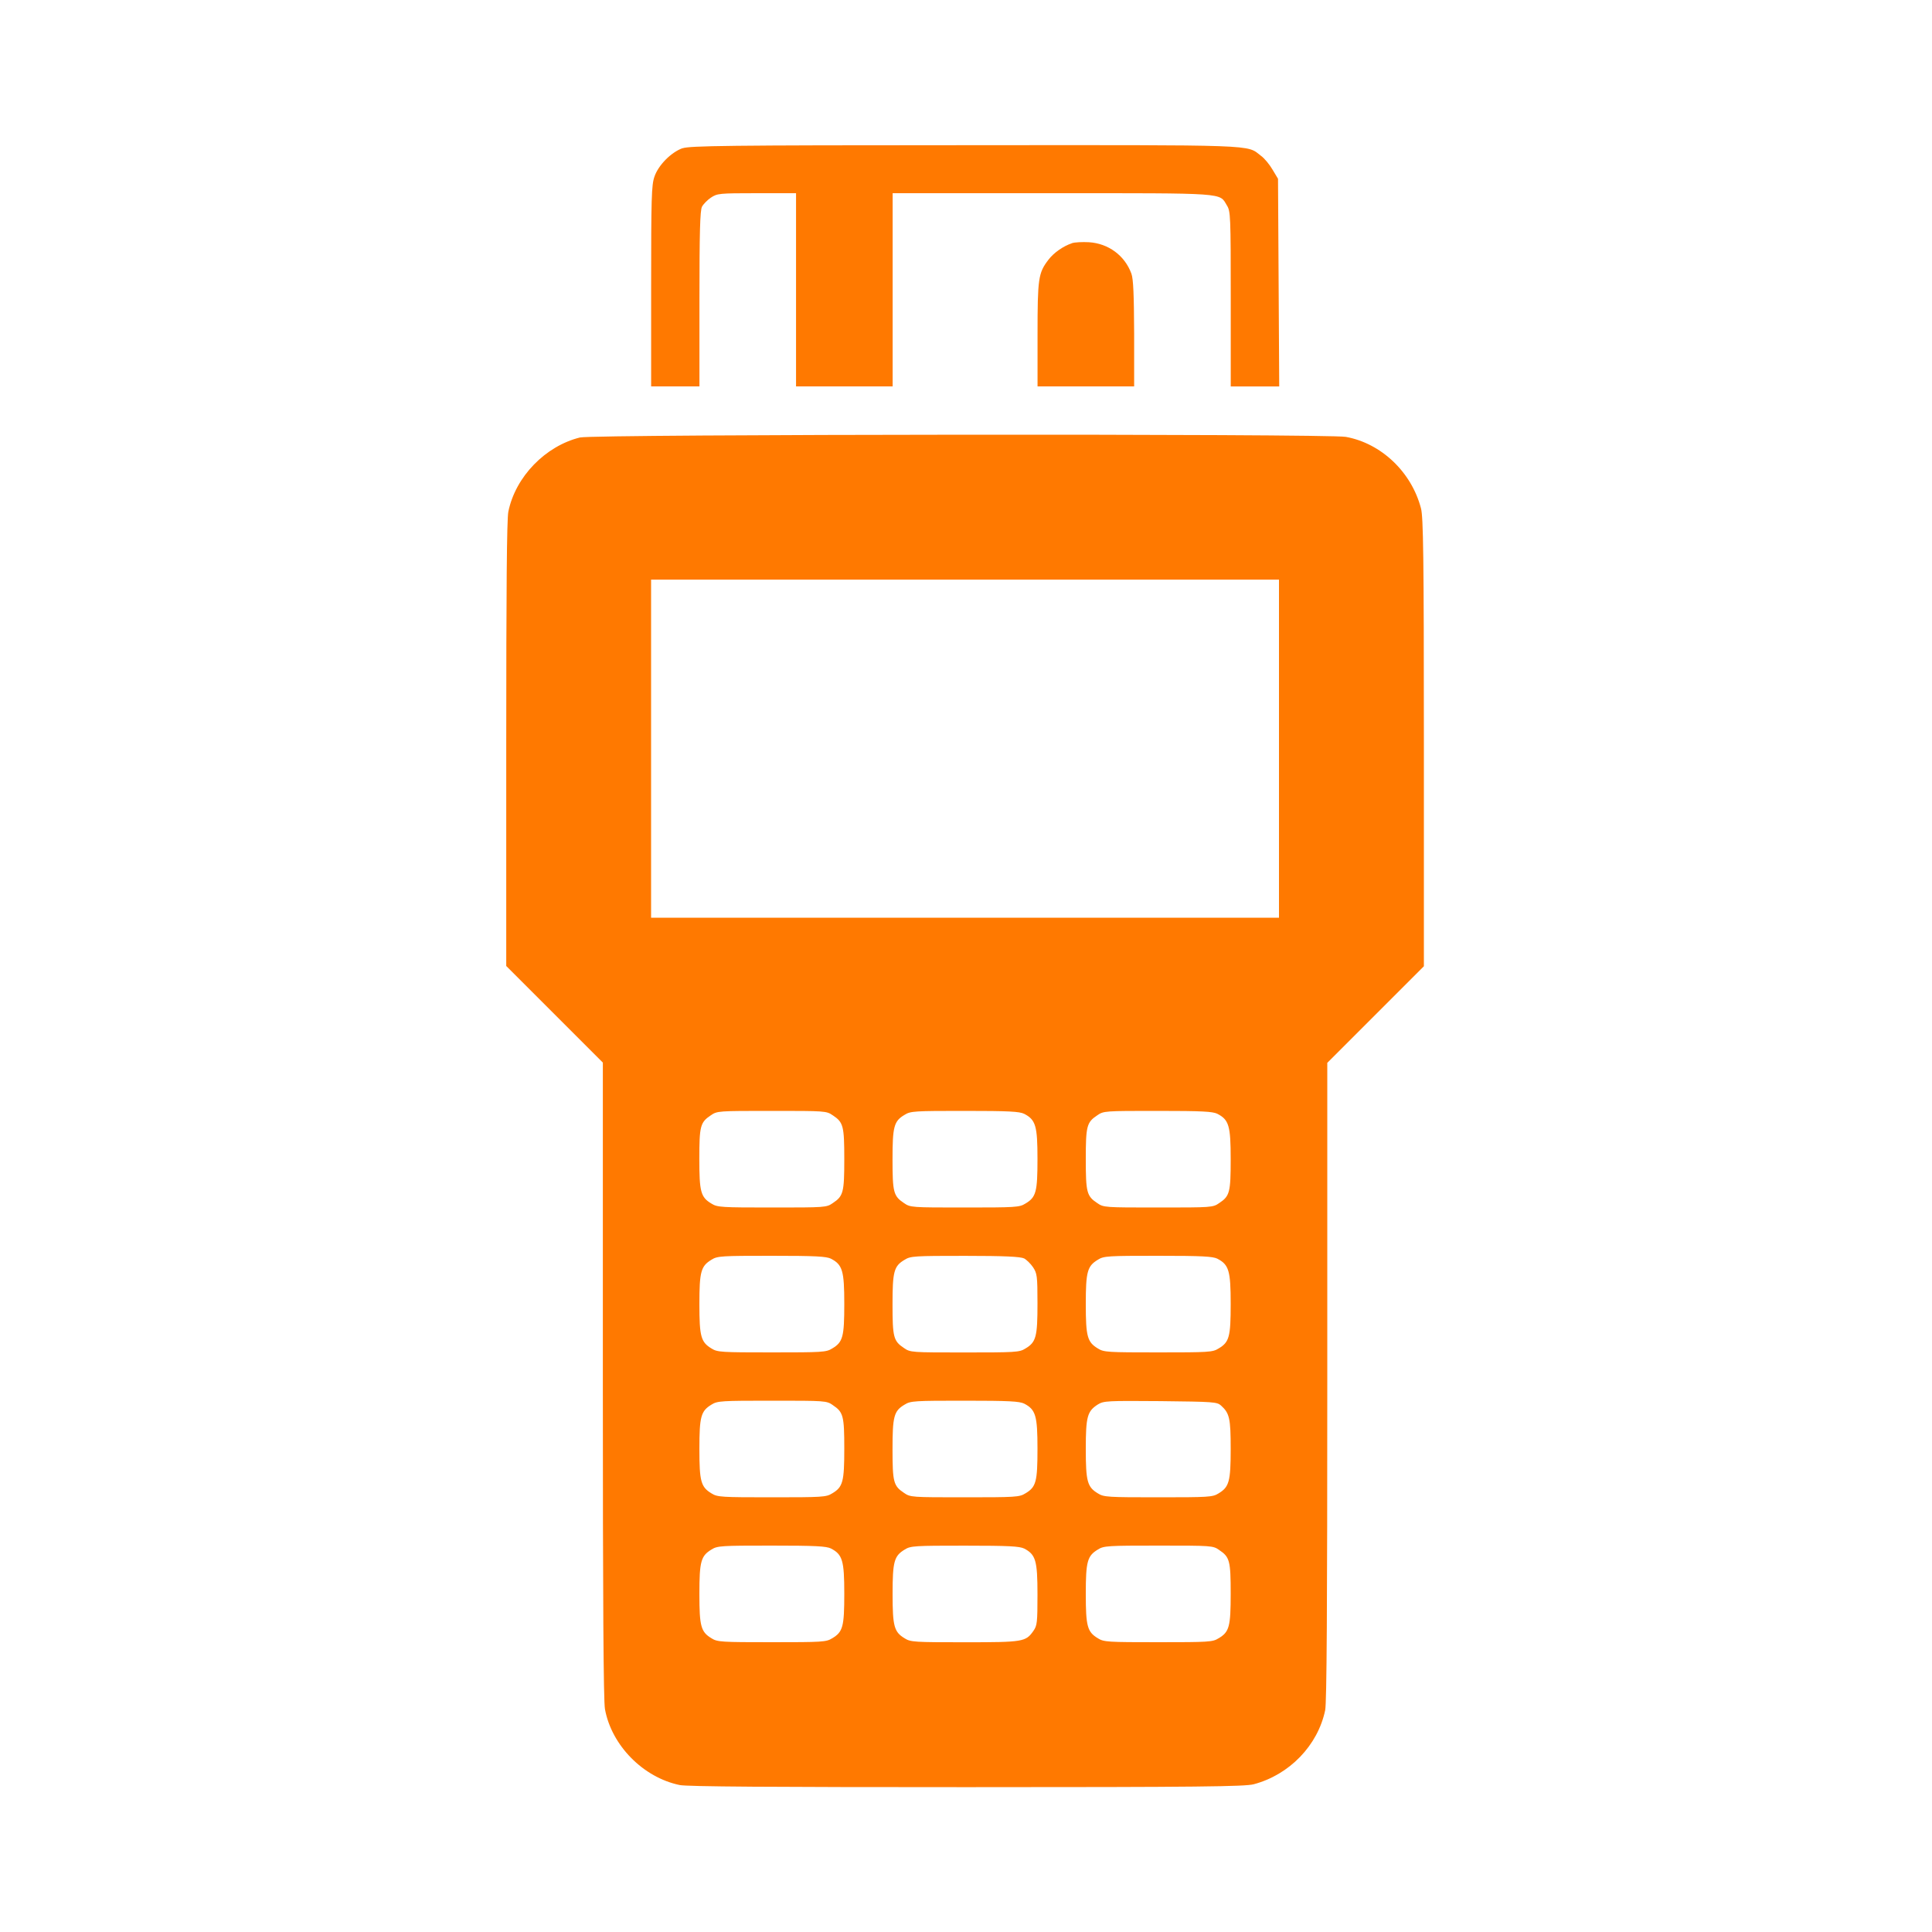 <!-- Generated by IcoMoon.io -->
<svg version="1.1" xmlns="http://www.w3.org/2000/svg" width="32" height="32" viewBox="0 0 32 32">
<title>POS_payment</title>
<path fill="#ff7900" d="M11.306 2.454c-0.189 0.067-0.403 0.282-0.467 0.474-0.048 0.138-0.054 0.352-0.054 1.814v1.658h0.8v-1.45c0-1.091 0.010-1.466 0.042-1.526 0.022-0.042 0.090-0.112 0.147-0.15 0.106-0.070 0.134-0.074 0.758-0.074h0.653v3.2h1.6v-3.2h2.64c2.918 0 2.768-0.010 2.896 0.202 0.061 0.096 0.064 0.17 0.064 1.549v1.45h0.803l-0.010-1.722-0.010-1.718-0.090-0.15c-0.048-0.083-0.134-0.189-0.192-0.23-0.246-0.189 0.026-0.179-4.915-0.176-3.942 0-4.55 0.010-4.666 0.051z"></path>
<path fill="#ff7900" d="M17.754 4.029c-0.144 0.048-0.301 0.157-0.39 0.275-0.166 0.218-0.179 0.304-0.179 1.235v0.861h1.6v-0.874c-0.003-0.643-0.013-0.902-0.045-0.992-0.109-0.301-0.381-0.502-0.704-0.522-0.109-0.006-0.234 0-0.282 0.016z"></path>
<path fill="#ff7900" d="M9.61 7.245c-0.576 0.141-1.072 0.65-1.19 1.229-0.026 0.115-0.035 1.315-0.035 3.846v3.68l1.6 1.6v5.258c0 3.638 0.010 5.318 0.035 5.45 0.109 0.602 0.634 1.133 1.238 1.258 0.122 0.026 1.52 0.035 4.752 0.035 3.859 0 4.608-0.010 4.755-0.048 0.592-0.157 1.062-0.643 1.184-1.226 0.026-0.118 0.035-1.718 0.035-5.446v-5.277l1.6-1.6v-3.706c0-3.098-0.010-3.734-0.048-3.878-0.157-0.602-0.659-1.078-1.245-1.184-0.294-0.054-12.458-0.045-12.682 0.010zM21.184 12.4v2.8h-10.4v-5.6h10.4v2.8zM13.795 18.474c0.173 0.115 0.189 0.176 0.189 0.726s-0.016 0.611-0.189 0.726c-0.106 0.074-0.125 0.074-1.008 0.074-0.835 0-0.906-0.003-1.002-0.064-0.179-0.106-0.202-0.195-0.202-0.742 0-0.541 0.016-0.605 0.189-0.72 0.106-0.074 0.125-0.074 1.011-0.074s0.906 0 1.011 0.074zM16.963 18.448c0.192 0.099 0.221 0.202 0.221 0.746 0 0.547-0.022 0.637-0.202 0.742-0.096 0.061-0.166 0.064-1.002 0.064-0.883 0-0.902 0-1.008-0.074-0.173-0.115-0.189-0.179-0.189-0.72 0-0.547 0.022-0.637 0.202-0.742 0.096-0.061 0.166-0.064 0.992-0.064 0.739 0 0.906 0.010 0.986 0.048zM20.163 18.448c0.192 0.099 0.221 0.198 0.221 0.752 0 0.55-0.016 0.611-0.189 0.726-0.106 0.074-0.125 0.074-1.011 0.074s-0.906 0-1.011-0.074c-0.173-0.115-0.189-0.176-0.189-0.726s0.016-0.611 0.189-0.726c0.106-0.074 0.125-0.074 1.002-0.074 0.742 0 0.909 0.010 0.989 0.048zM13.763 20.848c0.192 0.099 0.221 0.202 0.221 0.746 0 0.547-0.022 0.637-0.202 0.742-0.096 0.061-0.166 0.064-0.998 0.064s-0.902-0.003-0.998-0.064c-0.176-0.106-0.202-0.195-0.202-0.736s0.026-0.63 0.202-0.736c0.096-0.061 0.166-0.064 0.992-0.064 0.739 0 0.906 0.010 0.986 0.048zM16.96 20.842c0.042 0.022 0.112 0.090 0.15 0.147 0.067 0.102 0.074 0.141 0.074 0.602 0 0.55-0.022 0.64-0.202 0.746-0.096 0.061-0.166 0.064-1.002 0.064-0.883 0-0.902 0-1.008-0.074-0.173-0.115-0.189-0.179-0.189-0.72 0-0.547 0.022-0.637 0.202-0.742 0.096-0.061 0.166-0.064 0.998-0.064 0.653 0 0.918 0.013 0.976 0.042zM20.163 20.848c0.192 0.099 0.221 0.202 0.221 0.746 0 0.547-0.022 0.637-0.202 0.742-0.096 0.061-0.166 0.064-0.998 0.064s-0.902-0.003-0.998-0.064c-0.176-0.106-0.202-0.195-0.202-0.736s0.026-0.63 0.202-0.736c0.096-0.061 0.166-0.064 0.992-0.064 0.739 0 0.906 0.010 0.986 0.048zM13.795 23.274c0.173 0.115 0.189 0.179 0.189 0.72 0 0.547-0.022 0.637-0.202 0.742-0.096 0.061-0.166 0.064-0.998 0.064s-0.902-0.003-0.998-0.064c-0.176-0.106-0.202-0.195-0.202-0.736s0.026-0.63 0.202-0.736c0.096-0.061 0.166-0.064 1.002-0.064 0.883 0 0.902 0 1.008 0.074zM16.963 23.248c0.192 0.099 0.221 0.202 0.221 0.746 0 0.547-0.022 0.637-0.202 0.742-0.096 0.061-0.166 0.064-1.002 0.064-0.883 0-0.902 0-1.008-0.074-0.173-0.115-0.189-0.179-0.189-0.72 0-0.547 0.022-0.637 0.202-0.742 0.096-0.061 0.166-0.064 0.992-0.064 0.739 0 0.906 0.010 0.986 0.048zM20.224 23.28c0.141 0.128 0.16 0.211 0.16 0.72 0 0.541-0.026 0.63-0.202 0.736-0.096 0.061-0.166 0.064-0.998 0.064s-0.902-0.003-0.998-0.064c-0.176-0.106-0.202-0.195-0.202-0.736s0.026-0.627 0.202-0.739c0.096-0.058 0.154-0.061 1.034-0.054 0.883 0.010 0.938 0.013 1.005 0.074zM13.763 25.648c0.192 0.099 0.221 0.202 0.221 0.746 0 0.547-0.022 0.637-0.202 0.742-0.096 0.061-0.166 0.064-0.998 0.064s-0.902-0.003-0.998-0.064c-0.176-0.106-0.202-0.195-0.202-0.736s0.026-0.63 0.202-0.736c0.096-0.061 0.166-0.064 0.992-0.064 0.739 0 0.906 0.010 0.986 0.048zM16.963 25.648c0.192 0.102 0.221 0.198 0.221 0.762 0 0.464-0.006 0.515-0.067 0.602-0.128 0.182-0.166 0.189-1.139 0.189-0.826 0-0.896-0.003-0.992-0.064-0.176-0.106-0.202-0.195-0.202-0.736s0.026-0.63 0.202-0.736c0.096-0.061 0.166-0.064 0.992-0.064 0.739 0 0.906 0.010 0.986 0.048zM20.195 25.674c0.173 0.115 0.189 0.179 0.189 0.72 0 0.547-0.022 0.637-0.202 0.742-0.096 0.061-0.166 0.064-0.998 0.064s-0.902-0.003-0.998-0.064c-0.176-0.106-0.202-0.195-0.202-0.736s0.026-0.63 0.202-0.736c0.096-0.061 0.166-0.064 1.002-0.064 0.883 0 0.902 0 1.008 0.074z"></path>
</svg>
